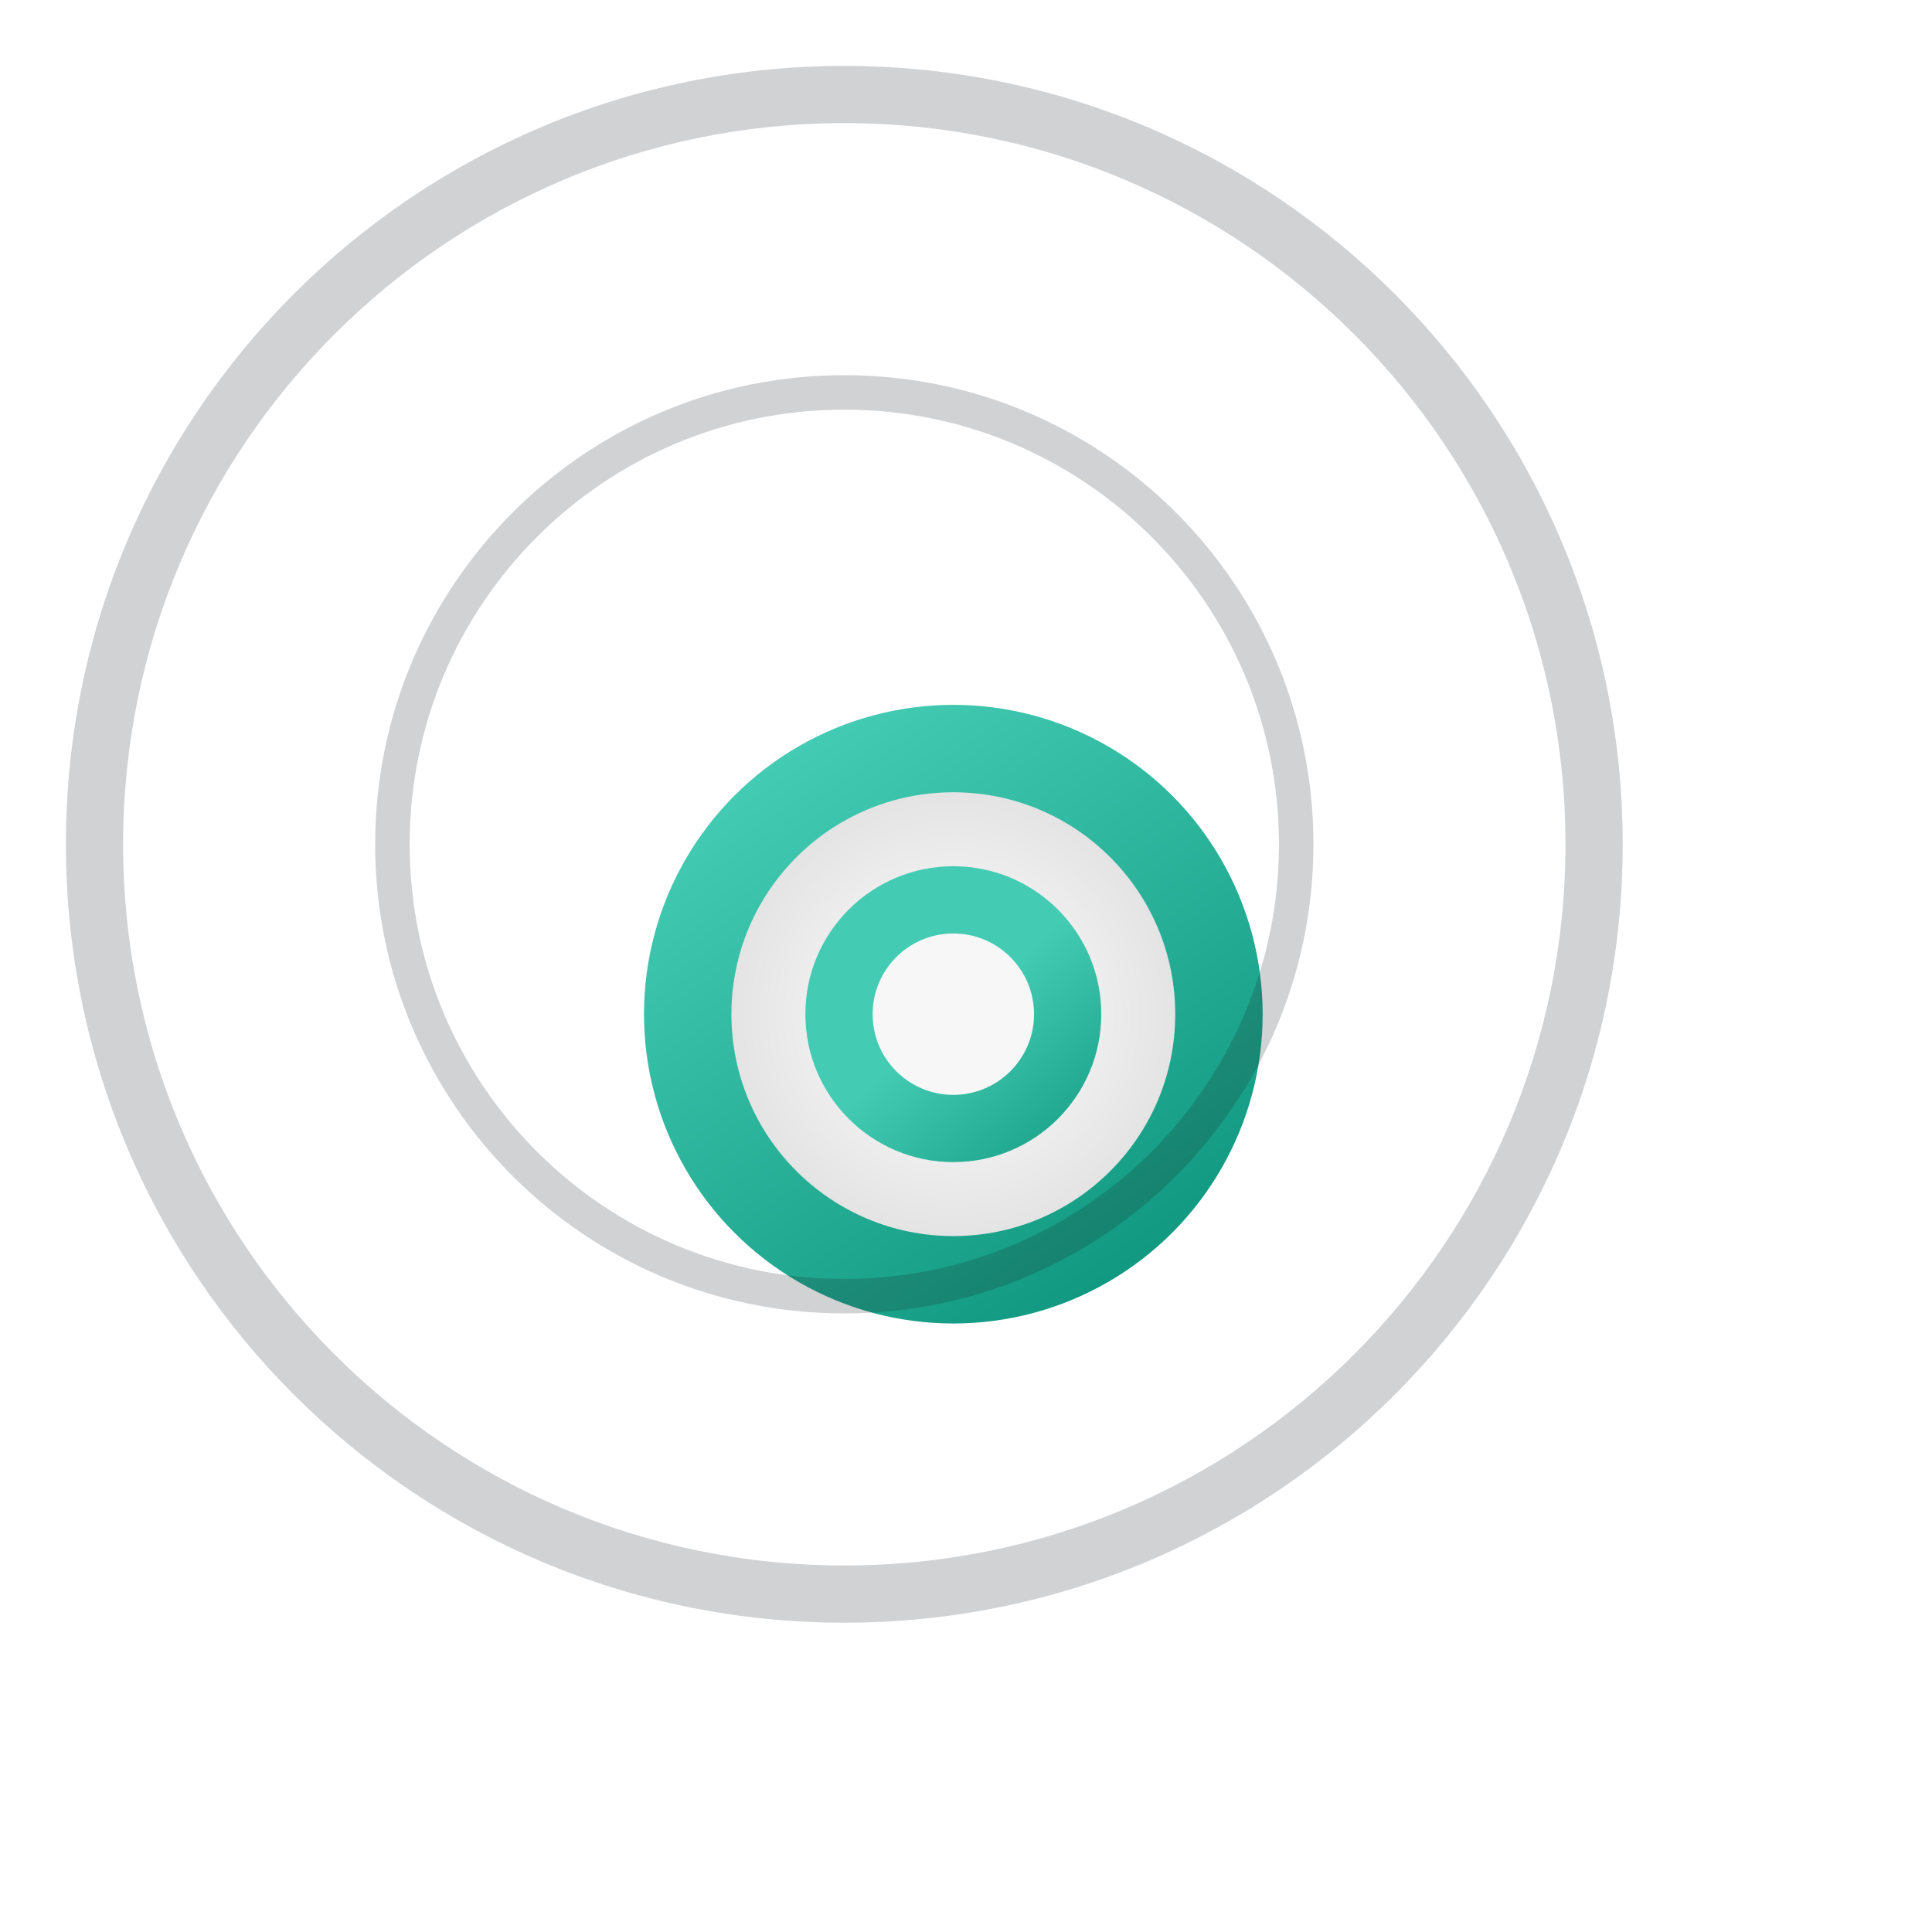 <svg width="381" height="381" viewBox="0 0 381 381" fill="none" xmlns="http://www.w3.org/2000/svg">
<g filter="url(#filter0_d)">
<g filter="url(#filter1_ii)">
<circle cx="181" cy="185" r="61" fill="url(#paint0_linear)"/>
</g>
<circle cx="181" cy="185" r="43.761" fill="url(#paint1_radial)"/>
<circle cx="181" cy="185" r="29.174" fill="url(#paint2_linear)"/>
<circle cx="181" cy="185" r="15.913" fill="#F7F7F7"/>
</g>
<g opacity="0.2" filter="url(#filter2_ddiif)">
<path fill-rule="evenodd" clip-rule="evenodd" d="M190.5 344C275.276 344 344 275.276 344 190.5C344 105.724 275.276 37 190.5 37C105.724 37 37 105.724 37 190.5C37 275.276 105.724 344 190.5 344ZM190.5 332.723C269.047 332.723 332.722 269.047 332.722 190.5C332.722 111.953 269.047 48.278 190.5 48.278C111.953 48.278 48.278 111.953 48.278 190.5C48.278 269.047 111.953 332.723 190.5 332.723Z" fill="#181C25"/>
</g>
<g opacity="0.2" filter="url(#filter3_ddiif)">
<path fill-rule="evenodd" clip-rule="evenodd" d="M190.5 283.013C241.594 283.013 283.013 241.594 283.013 190.5C283.013 139.406 241.594 97.987 190.5 97.987C139.406 97.987 97.987 139.406 97.987 190.5C97.987 241.594 139.406 283.013 190.5 283.013ZM190.5 276.217C237.84 276.217 276.217 237.84 276.217 190.5C276.217 143.16 237.84 104.783 190.5 104.783C143.16 104.783 104.784 143.16 104.784 190.5C104.784 237.84 143.16 276.217 190.5 276.217Z" fill="#181C25"/>
</g>
<defs>
<filter id="filter0_d" x="47" y="59" width="282" height="282" filterUnits="userSpaceOnUse" color-interpolation-filters="sRGB">
<feFlood flood-opacity="0" result="BackgroundImageFix"/>
<feColorMatrix in="SourceAlpha" type="matrix" values="0 0 0 0 0 0 0 0 0 0 0 0 0 0 0 0 0 0 127 0"/>
<feOffset dx="7" dy="15"/>
<feGaussianBlur stdDeviation="40"/>
<feColorMatrix type="matrix" values="0 0 0 0 0.027 0 0 0 0 0.404 0 0 0 0 0.337 0 0 0 0.3 0"/>
<feBlend mode="normal" in2="BackgroundImageFix" result="effect1_dropShadow"/>
<feBlend mode="normal" in="SourceGraphic" in2="effect1_dropShadow" result="shape"/>
</filter>
<filter id="filter1_ii" x="120" y="120" width="122" height="130" filterUnits="userSpaceOnUse" color-interpolation-filters="sRGB">
<feFlood flood-opacity="0" result="BackgroundImageFix"/>
<feBlend mode="normal" in="SourceGraphic" in2="BackgroundImageFix" result="shape"/>
<feColorMatrix in="SourceAlpha" type="matrix" values="0 0 0 0 0 0 0 0 0 0 0 0 0 0 0 0 0 0 127 0" result="hardAlpha"/>
<feOffset dy="-4"/>
<feGaussianBlur stdDeviation="7"/>
<feComposite in2="hardAlpha" operator="arithmetic" k2="-1" k3="1"/>
<feColorMatrix type="matrix" values="0 0 0 0 0 0 0 0 0 0 0 0 0 0 0 0 0 0 0.25 0"/>
<feBlend mode="normal" in2="shape" result="effect1_innerShadow"/>
<feColorMatrix in="SourceAlpha" type="matrix" values="0 0 0 0 0 0 0 0 0 0 0 0 0 0 0 0 0 0 127 0" result="hardAlpha"/>
<feOffset dy="4"/>
<feGaussianBlur stdDeviation="6"/>
<feComposite in2="hardAlpha" operator="arithmetic" k2="-1" k3="1"/>
<feColorMatrix type="matrix" values="0 0 0 0 0 0 0 0 0 0 0 0 0 0 0 0 0 0 0.25 0"/>
<feBlend mode="normal" in2="effect1_innerShadow" result="effect2_innerShadow"/>
</filter>
<filter id="filter2_ddiif" x="0" y="0" width="381" height="381" filterUnits="userSpaceOnUse" color-interpolation-filters="sRGB">
<feFlood flood-opacity="0" result="BackgroundImageFix"/>
<feColorMatrix in="SourceAlpha" type="matrix" values="0 0 0 0 0 0 0 0 0 0 0 0 0 0 0 0 0 0 127 0"/>
<feOffset dx="-12" dy="-12"/>
<feGaussianBlur stdDeviation="12.5"/>
<feColorMatrix type="matrix" values="0 0 0 0 0.366 0 0 0 0 0.389 0 0 0 0 0.438 0 0 0 1 0"/>
<feBlend mode="normal" in2="BackgroundImageFix" result="effect1_dropShadow"/>
<feColorMatrix in="SourceAlpha" type="matrix" values="0 0 0 0 0 0 0 0 0 0 0 0 0 0 0 0 0 0 127 0"/>
<feOffset dx="12" dy="12"/>
<feGaussianBlur stdDeviation="12.5"/>
<feColorMatrix type="matrix" values="0 0 0 0 0 0 0 0 0 0 0 0 0 0 0 0 0 0 1 0"/>
<feBlend mode="normal" in2="effect1_dropShadow" result="effect2_dropShadow"/>
<feBlend mode="normal" in="SourceGraphic" in2="effect2_dropShadow" result="shape"/>
<feColorMatrix in="SourceAlpha" type="matrix" values="0 0 0 0 0 0 0 0 0 0 0 0 0 0 0 0 0 0 127 0" result="hardAlpha"/>
<feOffset dx="-12" dy="-12"/>
<feGaussianBlur stdDeviation="7.5"/>
<feComposite in2="hardAlpha" operator="arithmetic" k2="-1" k3="1"/>
<feColorMatrix type="matrix" values="0 0 0 0 0.23 0 0 0 0 0.249 0 0 0 0 0.3 0 0 0 1 0"/>
<feBlend mode="normal" in2="shape" result="effect3_innerShadow"/>
<feColorMatrix in="SourceAlpha" type="matrix" values="0 0 0 0 0 0 0 0 0 0 0 0 0 0 0 0 0 0 127 0" result="hardAlpha"/>
<feOffset dx="-12" dy="-12"/>
<feGaussianBlur stdDeviation="7.5"/>
<feComposite in2="hardAlpha" operator="arithmetic" k2="-1" k3="1"/>
<feColorMatrix type="matrix" values="0 0 0 0 0 0 0 0 0 0 0 0 0 0 0 0 0 0 0.58 0"/>
<feBlend mode="normal" in2="effect3_innerShadow" result="effect4_innerShadow"/>
<feGaussianBlur stdDeviation="5" result="effect5_foregroundBlur"/>
</filter>
<filter id="filter3_ddiif" x="60.986" y="60.986" width="259.027" height="259.027" filterUnits="userSpaceOnUse" color-interpolation-filters="sRGB">
<feFlood flood-opacity="0" result="BackgroundImageFix"/>
<feColorMatrix in="SourceAlpha" type="matrix" values="0 0 0 0 0 0 0 0 0 0 0 0 0 0 0 0 0 0 127 0"/>
<feOffset dx="-12" dy="-12"/>
<feGaussianBlur stdDeviation="12.5"/>
<feColorMatrix type="matrix" values="0 0 0 0 0.366 0 0 0 0 0.389 0 0 0 0 0.438 0 0 0 1 0"/>
<feBlend mode="normal" in2="BackgroundImageFix" result="effect1_dropShadow"/>
<feColorMatrix in="SourceAlpha" type="matrix" values="0 0 0 0 0 0 0 0 0 0 0 0 0 0 0 0 0 0 127 0"/>
<feOffset dx="12" dy="12"/>
<feGaussianBlur stdDeviation="12.5"/>
<feColorMatrix type="matrix" values="0 0 0 0 0 0 0 0 0 0 0 0 0 0 0 0 0 0 1 0"/>
<feBlend mode="normal" in2="effect1_dropShadow" result="effect2_dropShadow"/>
<feBlend mode="normal" in="SourceGraphic" in2="effect2_dropShadow" result="shape"/>
<feColorMatrix in="SourceAlpha" type="matrix" values="0 0 0 0 0 0 0 0 0 0 0 0 0 0 0 0 0 0 127 0" result="hardAlpha"/>
<feOffset dx="-12" dy="-12"/>
<feGaussianBlur stdDeviation="7.5"/>
<feComposite in2="hardAlpha" operator="arithmetic" k2="-1" k3="1"/>
<feColorMatrix type="matrix" values="0 0 0 0 0.23 0 0 0 0 0.249 0 0 0 0 0.3 0 0 0 1 0"/>
<feBlend mode="normal" in2="shape" result="effect3_innerShadow"/>
<feColorMatrix in="SourceAlpha" type="matrix" values="0 0 0 0 0 0 0 0 0 0 0 0 0 0 0 0 0 0 127 0" result="hardAlpha"/>
<feOffset dx="-12" dy="-12"/>
<feGaussianBlur stdDeviation="7.5"/>
<feComposite in2="hardAlpha" operator="arithmetic" k2="-1" k3="1"/>
<feColorMatrix type="matrix" values="0 0 0 0 0 0 0 0 0 0 0 0 0 0 0 0 0 0 0.58 0"/>
<feBlend mode="normal" in2="effect3_innerShadow" result="effect4_innerShadow"/>
<feGaussianBlur stdDeviation="5" result="effect5_foregroundBlur"/>
</filter>
<linearGradient id="paint0_linear" x1="141.88" y1="137.924" x2="210.174" y2="238.043" gradientUnits="userSpaceOnUse">
<stop stop-color="#44CBB3"/>
<stop offset="1" stop-color="#119A81"/>
</linearGradient>
<radialGradient id="paint1_radial" cx="0" cy="0" r="1" gradientUnits="userSpaceOnUse" gradientTransform="translate(181 185) rotate(90) scale(43.761)">
<stop stop-color="white"/>
<stop offset="1" stop-color="#E4E4E4"/>
</radialGradient>
<linearGradient id="paint2_linear" x1="181" y1="185" x2="208.484" y2="217.176" gradientUnits="userSpaceOnUse">
<stop stop-color="#44CBB3"/>
<stop offset="1" stop-color="#119A81"/>
</linearGradient>
</defs>
</svg>
